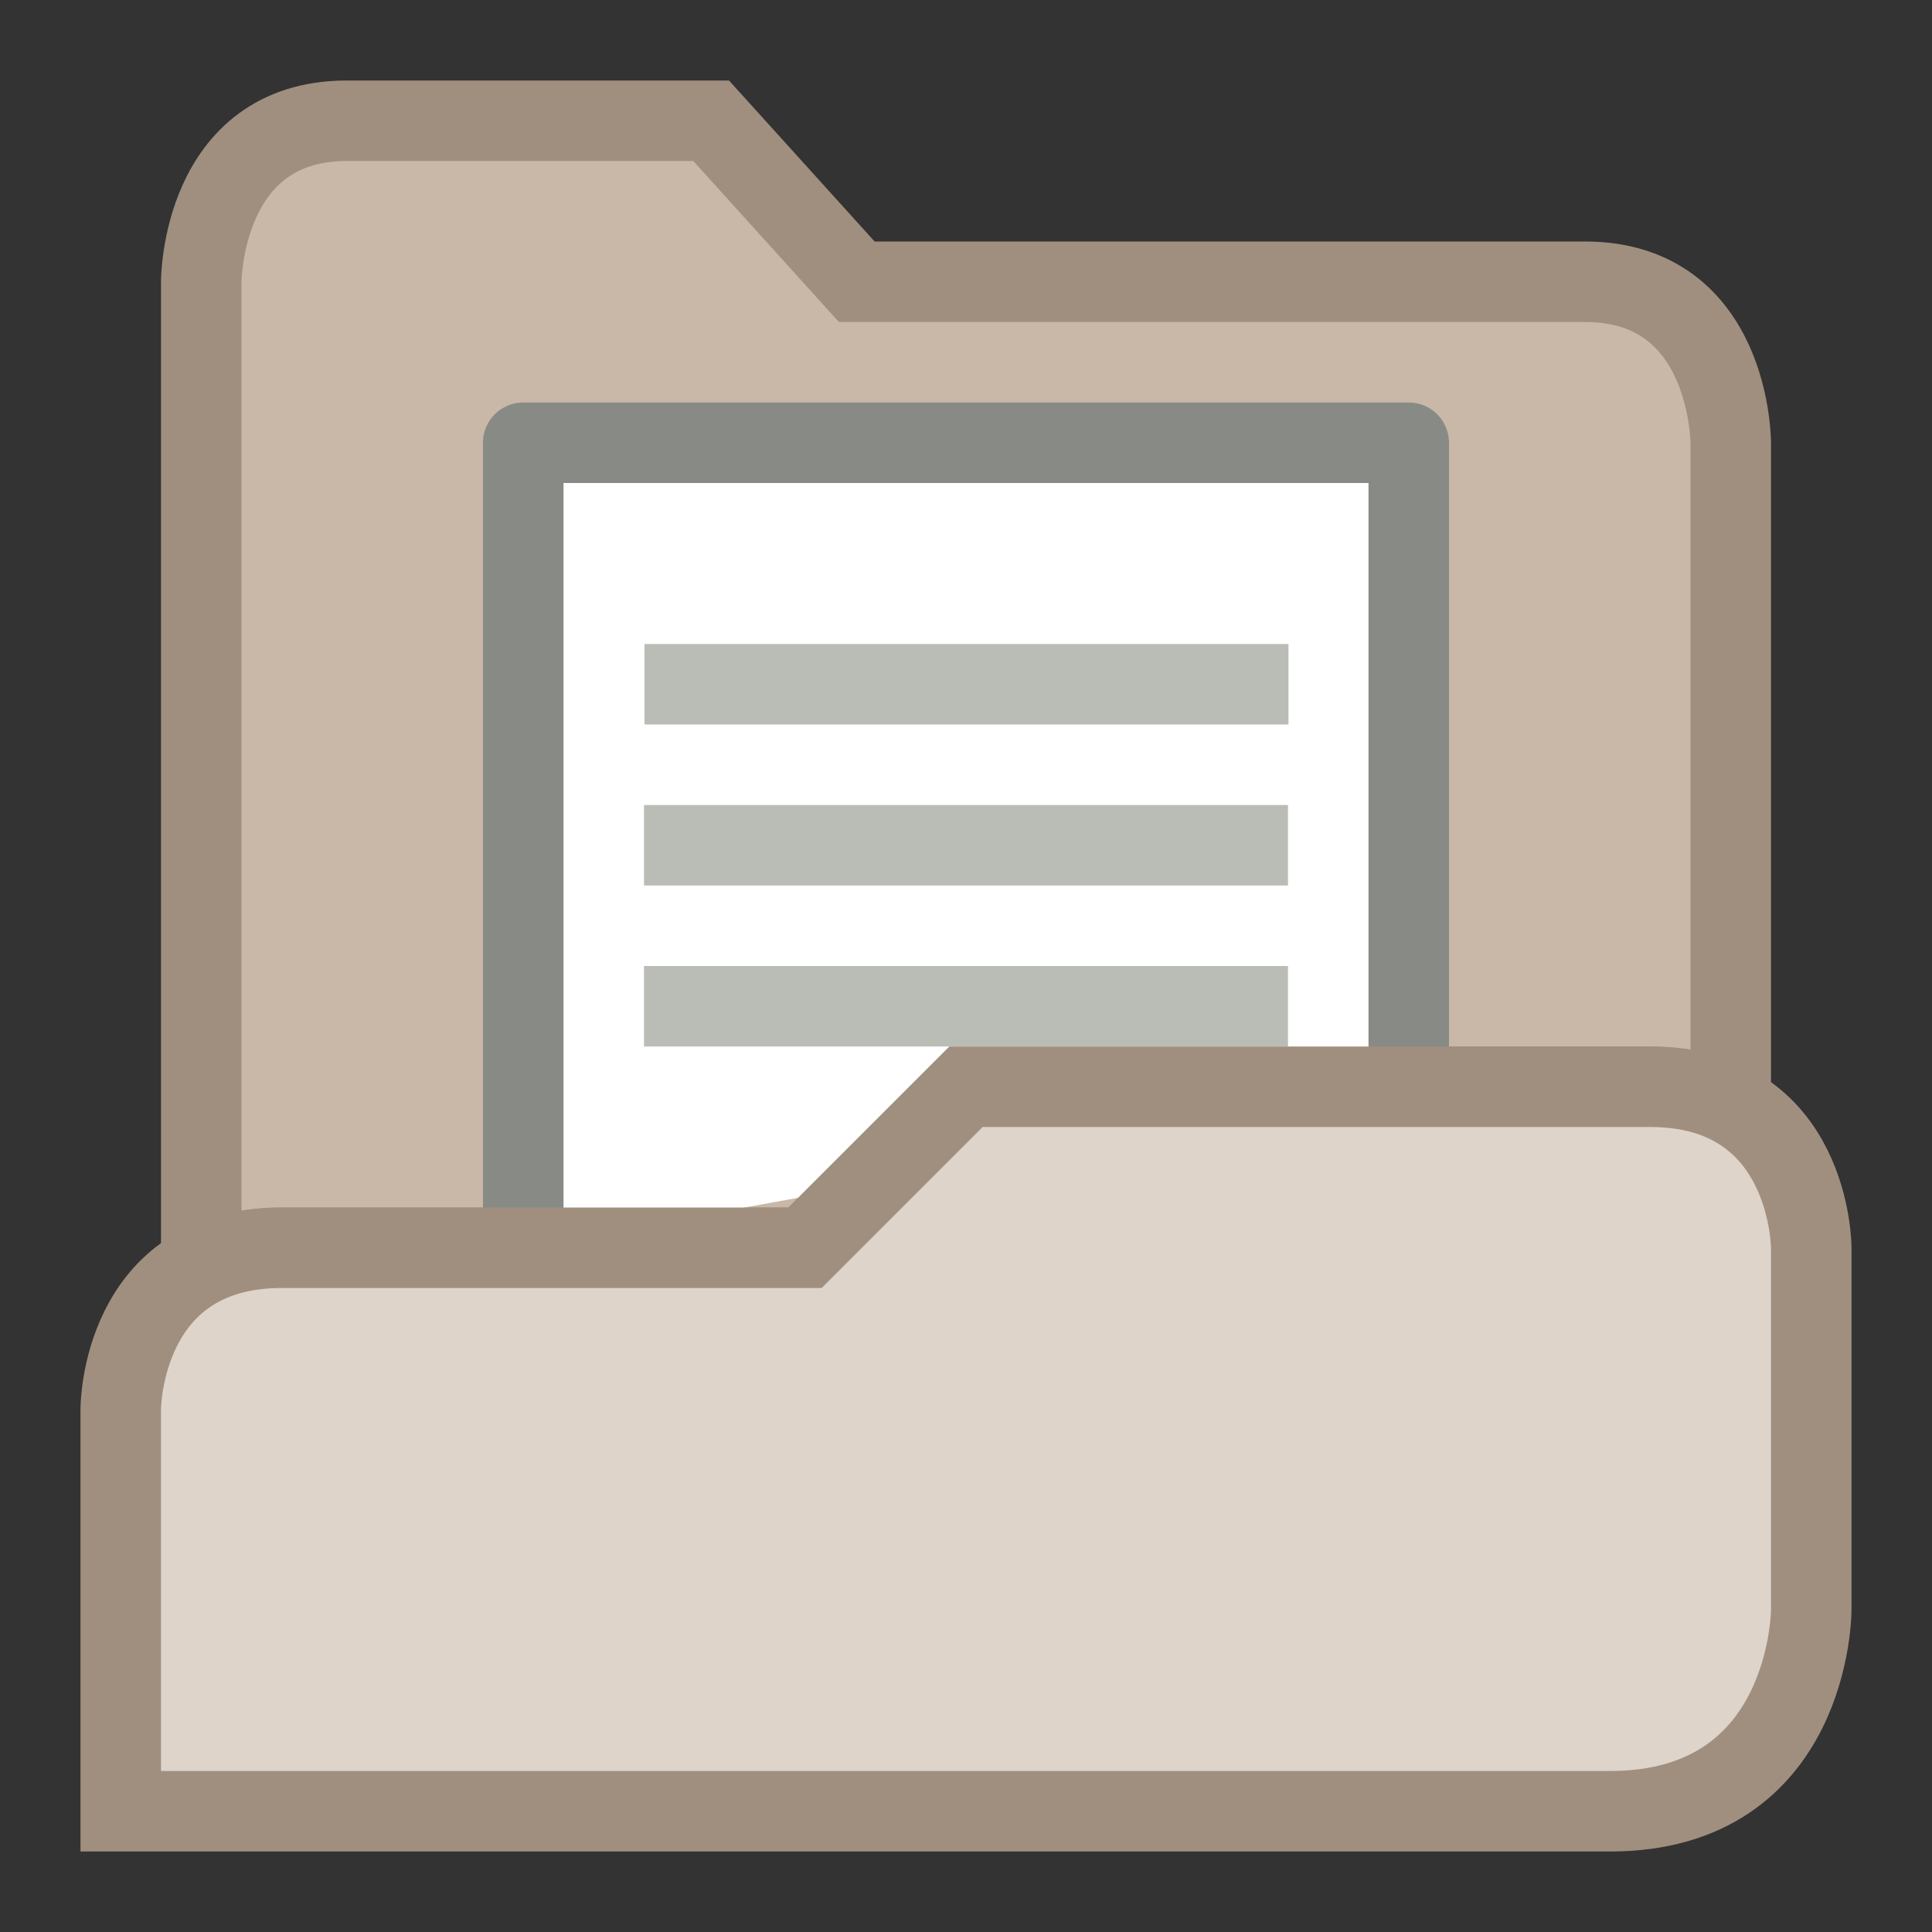 <?xml version="1.0" encoding="UTF-8" standalone="no"?>
<!-- Created with Inkscape (http://www.inkscape.org/) -->

<svg
   width="24"
   height="24"
   id="svg8280"
   sodipodi:version="0.32"
   inkscape:version="1.2.2 (b0a8486541, 2022-12-01)"
   sodipodi:docname="Default_actions_scalable_hb-document-open.svg"
   inkscape:output_extension="org.inkscape.output.svg.inkscape"
   version="1.1"
   xml:space="preserve"
   xmlns:inkscape="http://www.inkscape.org/namespaces/inkscape"
   xmlns:sodipodi="http://sodipodi.sourceforge.net/DTD/sodipodi-0.dtd"
   xmlns="http://www.w3.org/2000/svg"
   xmlns:svg="http://www.w3.org/2000/svg"
   xmlns:rdf="http://www.w3.org/1999/02/22-rdf-syntax-ns#"
   xmlns:cc="http://creativecommons.org/ns#"
   xmlns:dc="http://purl.org/dc/elements/1.1/"><rect width="100%" height="100%" fill="#333333" stroke="none"/><defs
     id="defs8282"><inkscape:path-effect
       effect="fill_between_many"
       method="originald"
       linkedpaths="#rect558-5,0,1|"
       id="path-effect1300" /></defs><sodipodi:namedview
     id="base"
     pagecolor="#ffffff"
     bordercolor="#666666"
     borderopacity="1.0"
     inkscape:pageopacity="0.0"
     inkscape:pageshadow="2"
     inkscape:zoom="31.333333"
     inkscape:cx="8.7606384"
     inkscape:cy="15.255319"
     inkscape:current-layer="layer1"
     showgrid="true"
     inkscape:grid-bbox="true"
     inkscape:document-units="px"
     inkscape:window-width="1920"
     inkscape:window-height="1003"
     inkscape:window-x="1440"
     inkscape:window-y="0"
     inkscape:showpageshadow="2"
     inkscape:pagecheckerboard="0"
     inkscape:deskcolor="#d1d1d1"
     inkscape:window-maximized="1"><inkscape:grid
       type="xygrid"
       id="grid988" /></sodipodi:namedview><g
     id="layer1"
     inkscape:label="Layer 1"
     inkscape:groupmode="layer"><path
       id="path501"
       style="display:inline;vector-effect:none;fill:#c9b8a7;fill-opacity:1;stroke:#a08f7f;stroke-width:1;stroke-linecap:butt;stroke-linejoin:miter;stroke-miterlimit:4;stroke-dasharray:none;stroke-dashoffset:0;stroke-opacity:1;marker:none;marker-start:none;marker-mid:none;marker-end:none;paint-order:normal;enable-background:new"
       d="M 4.309 1.5 C 2.499 1.5 2.5 3.5 2.5 3.5 L 2.5 15.727 C 2.525 15.714 2.546 15.698 2.572 15.686 C 2.655 15.647 2.744 15.613 2.84 15.586 C 2.936 15.559 3.039 15.538 3.148 15.523 C 3.258 15.509 3.375 15.5 3.5 15.5 L 10 15.5 L 12 13.5 L 20.5 13.5 C 20.625 13.5 20.742 13.509 20.852 13.523 C 20.961 13.538 21.064 13.559 21.16 13.586 C 21.256 13.613 21.345 13.647 21.428 13.686 C 21.454 13.698 21.475 13.714 21.5 13.727 L 21.5 5.5 C 21.5 5.5 21.501 3.5 19.691 3.5 L 10.643 3.5 L 8.834 1.5 L 4.309 1.5 z " /><path
       inkscape:original-d="M 0,0"
       inkscape:path-effect="#path-effect1300"
       d="m 0.701,39.343 v 0 -10 0 H 11.701 v 8 z"
       id="path1302"
       class="UnoptimicedTransforms"
       style="fill:#ffffff"
       transform="translate(5.799,-23.843)" /><path
       id="rect558-5"
       style="fill:none;stroke:#888a85;stroke-width:1;stroke-linecap:round;stroke-linejoin:round;stop-color:#000000"
       d="m 0.701,39.343 v 0 -10 0 H 11.701 v 8"
       class="UnoptimicedTransforms"
       transform="translate(5.799,-23.843)" /><path
       style="fill:none;stroke:#babdb6;stroke-width:1px;stroke-linecap:butt;stroke-linejoin:miter;stroke-opacity:1"
       d="M 8,12.5 H 16"
       id="path623-7-6"
       sodipodi:nodetypes="cc" /><path
       style="fill:none;stroke:#babdb6;stroke-width:1px;stroke-linecap:butt;stroke-linejoin:miter;stroke-opacity:1"
       d="M 8.006,8.5 H 16.006"
       id="path623-2"
       sodipodi:nodetypes="cc" /><path
       style="fill:none;stroke:#babdb6;stroke-width:1px;stroke-linecap:butt;stroke-linejoin:miter;stroke-opacity:1"
       d="m 8,10.5 h 8"
       id="path623-6-9"
       sodipodi:nodetypes="cc" /><path
       sodipodi:nodetypes="cccccccccc"
       inkscape:connector-curvature="0"
       style="display:inline;vector-effect:none;fill:#ded4ca;fill-opacity:1;stroke:#a08f7f;stroke-width:1;stroke-linecap:butt;stroke-linejoin:miter;stroke-miterlimit:4;stroke-dasharray:none;stroke-dashoffset:0;stroke-opacity:1;marker:none;marker-start:none;marker-mid:none;marker-end:none;paint-order:normal;enable-background:new"
       d="m 3.5,15.5 c -2,0 -2,2 -2,2 v 5 H 20 c 2.5,0 2.5,-2.5 2.5,-2.5 V 15.5 c 0,0 0,-2 -2,-2 h -8.5 l -2,2 z"
       id="path1884" /></g></svg>
